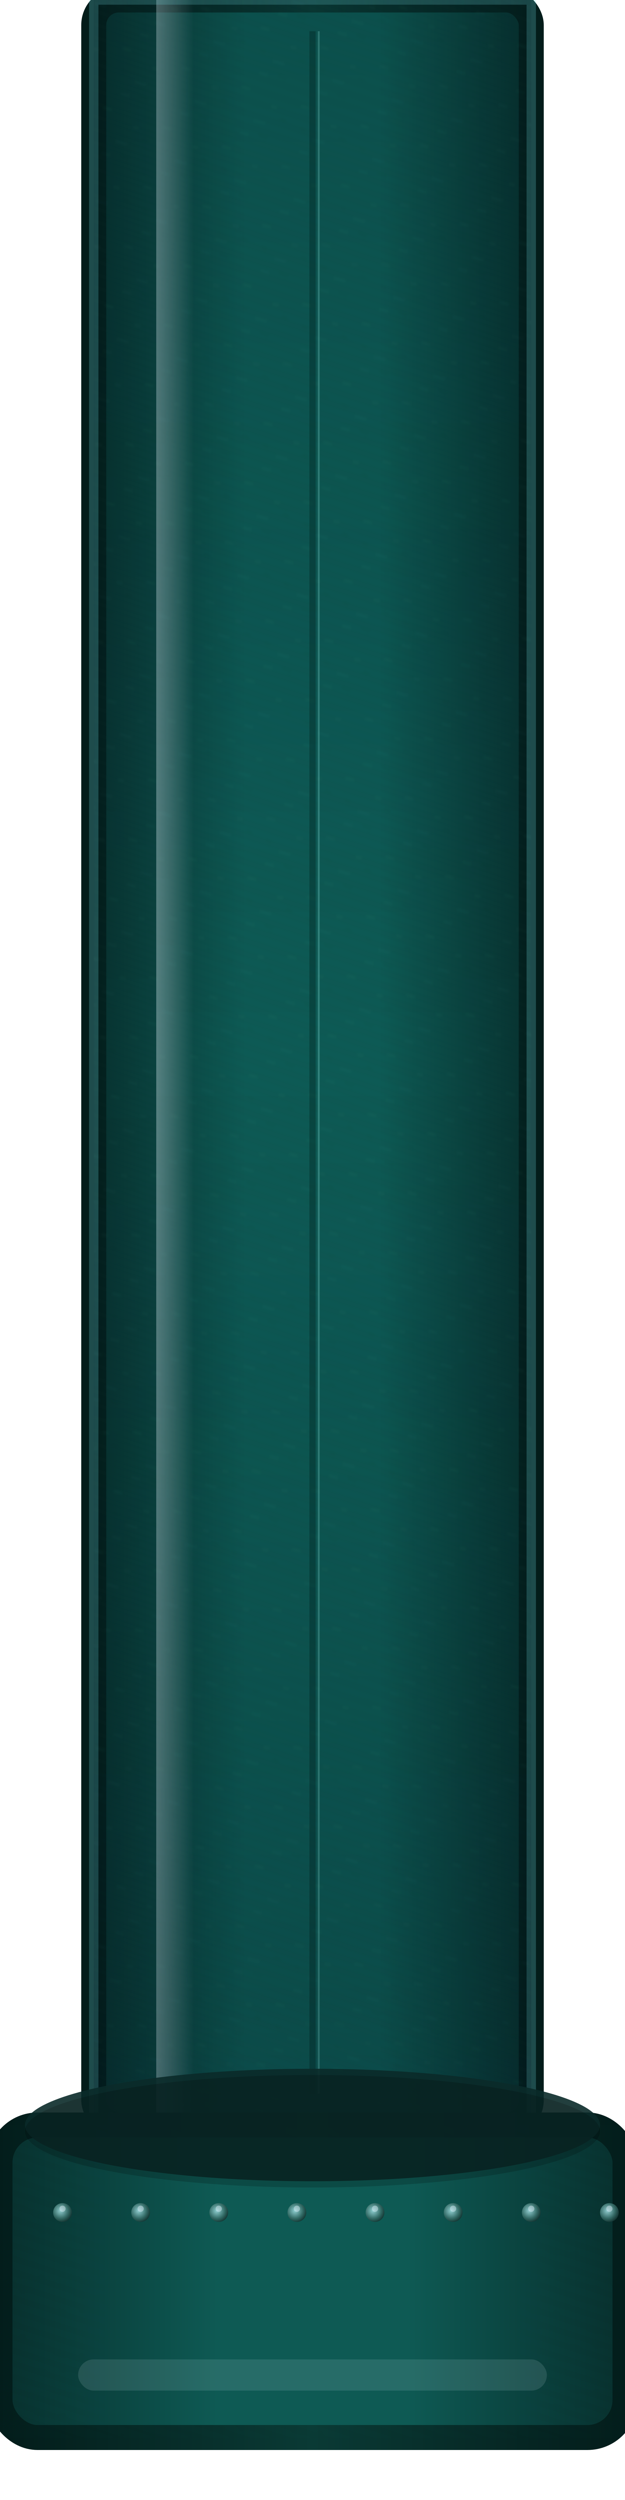 <svg xmlns="http://www.w3.org/2000/svg" width="100%" height="100%" viewBox="0 0 200 800">
    <defs>
        <linearGradient id="pipeGradient" x1="0%" y1="0%" x2="100%" y2="0%">
            <stop offset="0%" stop-color="#072e2c"/>
            <stop offset="35%" stop-color="#0e5a54"/>
            <stop offset="65%" stop-color="#0e5a54"/>
            <stop offset="100%" stop-color="#072e2c"/>
        </linearGradient>
        <linearGradient id="pipeBorderGradient" x1="0%" y1="0%" x2="100%" y2="0%">
            <stop offset="0%" stop-color="#031c1a"/>
            <stop offset="50%" stop-color="#0a3a35"/>
            <stop offset="100%" stop-color="#031c1a"/>
        </linearGradient>
        <linearGradient id="pipeShineGradient" x1="0%" y1="0%" x2="100%" y2="0%">
            <stop offset="0%" stop-color="#e6f7ff" stop-opacity="0.35"/>
            <stop offset="80%" stop-color="#e6f7ff" stop-opacity="0"/>
        </linearGradient>

        <pattern id="pipeTexture" patternUnits="userSpaceOnUse" width="20" height="20" patternTransform="rotate(18)">
            <rect width="20" height="20" fill="#0f6a62" opacity="0.12"/>
            <path d="M0,2 H20 M0,6 H20 M0,10 H20 M0,14 H20 M0,18 H20"
                  stroke="#133f3a" stroke-width="0.6" opacity="0.35"/>
            <path d="M2,3 l3,-1 M9,12 l4,-1 M13,6 l2,-1 M6,17 l3,-1" 
                  stroke="#86fff3" stroke-opacity="0.15" stroke-width="0.4"/>
            <path d="M4,9 l2,1 M12,15 l3,1 M17,8 l2,1" 
                  stroke="#002521" stroke-opacity="0.2" stroke-width="0.4"/>
        </pattern>

        <filter id="pipeShadow" x="-15%" y="-5%" width="130%" height="120%">
            <feDropShadow dx="0" dy="3" stdDeviation="2" flood-opacity="0.3"/>
        </filter>

        <linearGradient id="grimeGrad" x1="0" y1="0" x2="0" y2="1">
            <stop offset="0%" stop-color="#000814" stop-opacity="0.12"/>
            <stop offset="50%" stop-color="#000814" stop-opacity="0"/>
            <stop offset="100%" stop-color="#000814" stop-opacity="0.18"/>
        </linearGradient>
        <linearGradient id="edgeGlowLeft" x1="0" y1="0" x2="1" y2="0">
            <stop offset="0%" stop-color="#7ff7ff" stop-opacity="0.22"/>
            <stop offset="100%" stop-color="#7ff7ff" stop-opacity="0"/>
        </linearGradient>
        <linearGradient id="edgeGlowRight" x1="1" y1="0" x2="0" y2="0">
            <stop offset="0%" stop-color="#7ff7ff" stop-opacity="0.22"/>
            <stop offset="100%" stop-color="#7ff7ff" stop-opacity="0"/>
        </linearGradient>
        <radialGradient id="rivetGrad" cx="40%" cy="40%" r="70%">
            <stop offset="0%" stop-color="#9fdde0"/>
            <stop offset="60%" stop-color="#376d68"/>
            <stop offset="100%" stop-color="#0b2422"/>
        </radialGradient>
    </defs>

    <g filter="url(#pipeShadow)">
        <rect x="30" y="0" width="140" height="680" rx="8"
              fill="url(#pipeGradient)"
              stroke="url(#pipeBorderGradient)" stroke-width="8"/>
        <rect x="30" y="0" width="140" height="680" fill="url(#pipeTexture)" opacity="0.35"/>
        <rect x="50" y="0" width="15" height="680" fill="url(#pipeShineGradient)"/>
        <rect x="30" y="0" width="140" height="680" fill="none" stroke="url(#edgeGlowLeft)" stroke-width="3"/>
        <rect x="30" y="0" width="140" height="680" fill="none" stroke="url(#edgeGlowRight)" stroke-width="3"/>
        <path d="M100,10 V670" stroke="#042f2c" stroke-width="2" opacity="0.45"/>
        <path d="M102,10 V670" stroke="#a2fff7" stroke-width="0.6" opacity="0.25"/>
        <rect x="30" y="0" width="140" height="680" fill="url(#grimeGrad)"/>
    </g>

    <g filter="url(#pipeShadow)">
        <rect x="0" y="680" width="200" height="100" rx="12"
              fill="url(#pipeGradient)"
              stroke="url(#pipeBorderGradient)" stroke-width="8"/>
        <rect x="0" y="680" width="200" height="100" fill="url(#pipeTexture)" opacity="0.22"/>
        <rect x="25" y="755" width="150" height="10" rx="5" fill="#e6f7ff" opacity="0.12"/>
    </g>

    <ellipse cx="100" cy="680" rx="92" ry="18" fill="#0b2b29" opacity="0.9"/>
    <ellipse cx="100" cy="682" rx="92" ry="18" fill="#000" opacity="0.18"/>

    <g opacity="0.9">
        <g transform="translate(20,708)">
            <circle cx="0" cy="0" r="3" fill="url(#rivetGrad)"/>
            <circle cx="0" cy="-1.2" r="1" fill="#e6f7ff" opacity="0.5"/>
        </g>
        <g transform="translate(45,708)">
            <circle cx="0" cy="0" r="3" fill="url(#rivetGrad)"/>
            <circle cx="0" cy="-1.2" r="1" fill="#e6f7ff" opacity="0.5"/>
        </g>
        <g transform="translate(70,708)">
            <circle cx="0" cy="0" r="3" fill="url(#rivetGrad)"/>
            <circle cx="0" cy="-1.2" r="1" fill="#e6f7ff" opacity="0.5"/>
        </g>
        <g transform="translate(95,708)">
            <circle cx="0" cy="0" r="3" fill="url(#rivetGrad)"/>
            <circle cx="0" cy="-1.2" r="1" fill="#e6f7ff" opacity="0.5"/>
        </g>
        <g transform="translate(120,708)">
            <circle cx="0" cy="0" r="3" fill="url(#rivetGrad)"/>
            <circle cx="0" cy="-1.2" r="1" fill="#e6f7ff" opacity="0.5"/>
        </g>
        <g transform="translate(145,708)">
            <circle cx="0" cy="0" r="3" fill="url(#rivetGrad)"/>
            <circle cx="0" cy="-1.2" r="1" fill="#e6f7ff" opacity="0.5"/>
        </g>
        <g transform="translate(170,708)">
            <circle cx="0" cy="0" r="3" fill="url(#rivetGrad)"/>
            <circle cx="0" cy="-1.2" r="1" fill="#e6f7ff" opacity="0.5"/>
        </g>
        <g transform="translate(195,708)">
            <circle cx="0" cy="0" r="3" fill="url(#rivetGrad)"/>
            <circle cx="0" cy="-1.2" r="1" fill="#e6f7ff" opacity="0.5"/>
        </g>
    </g>
</svg>

